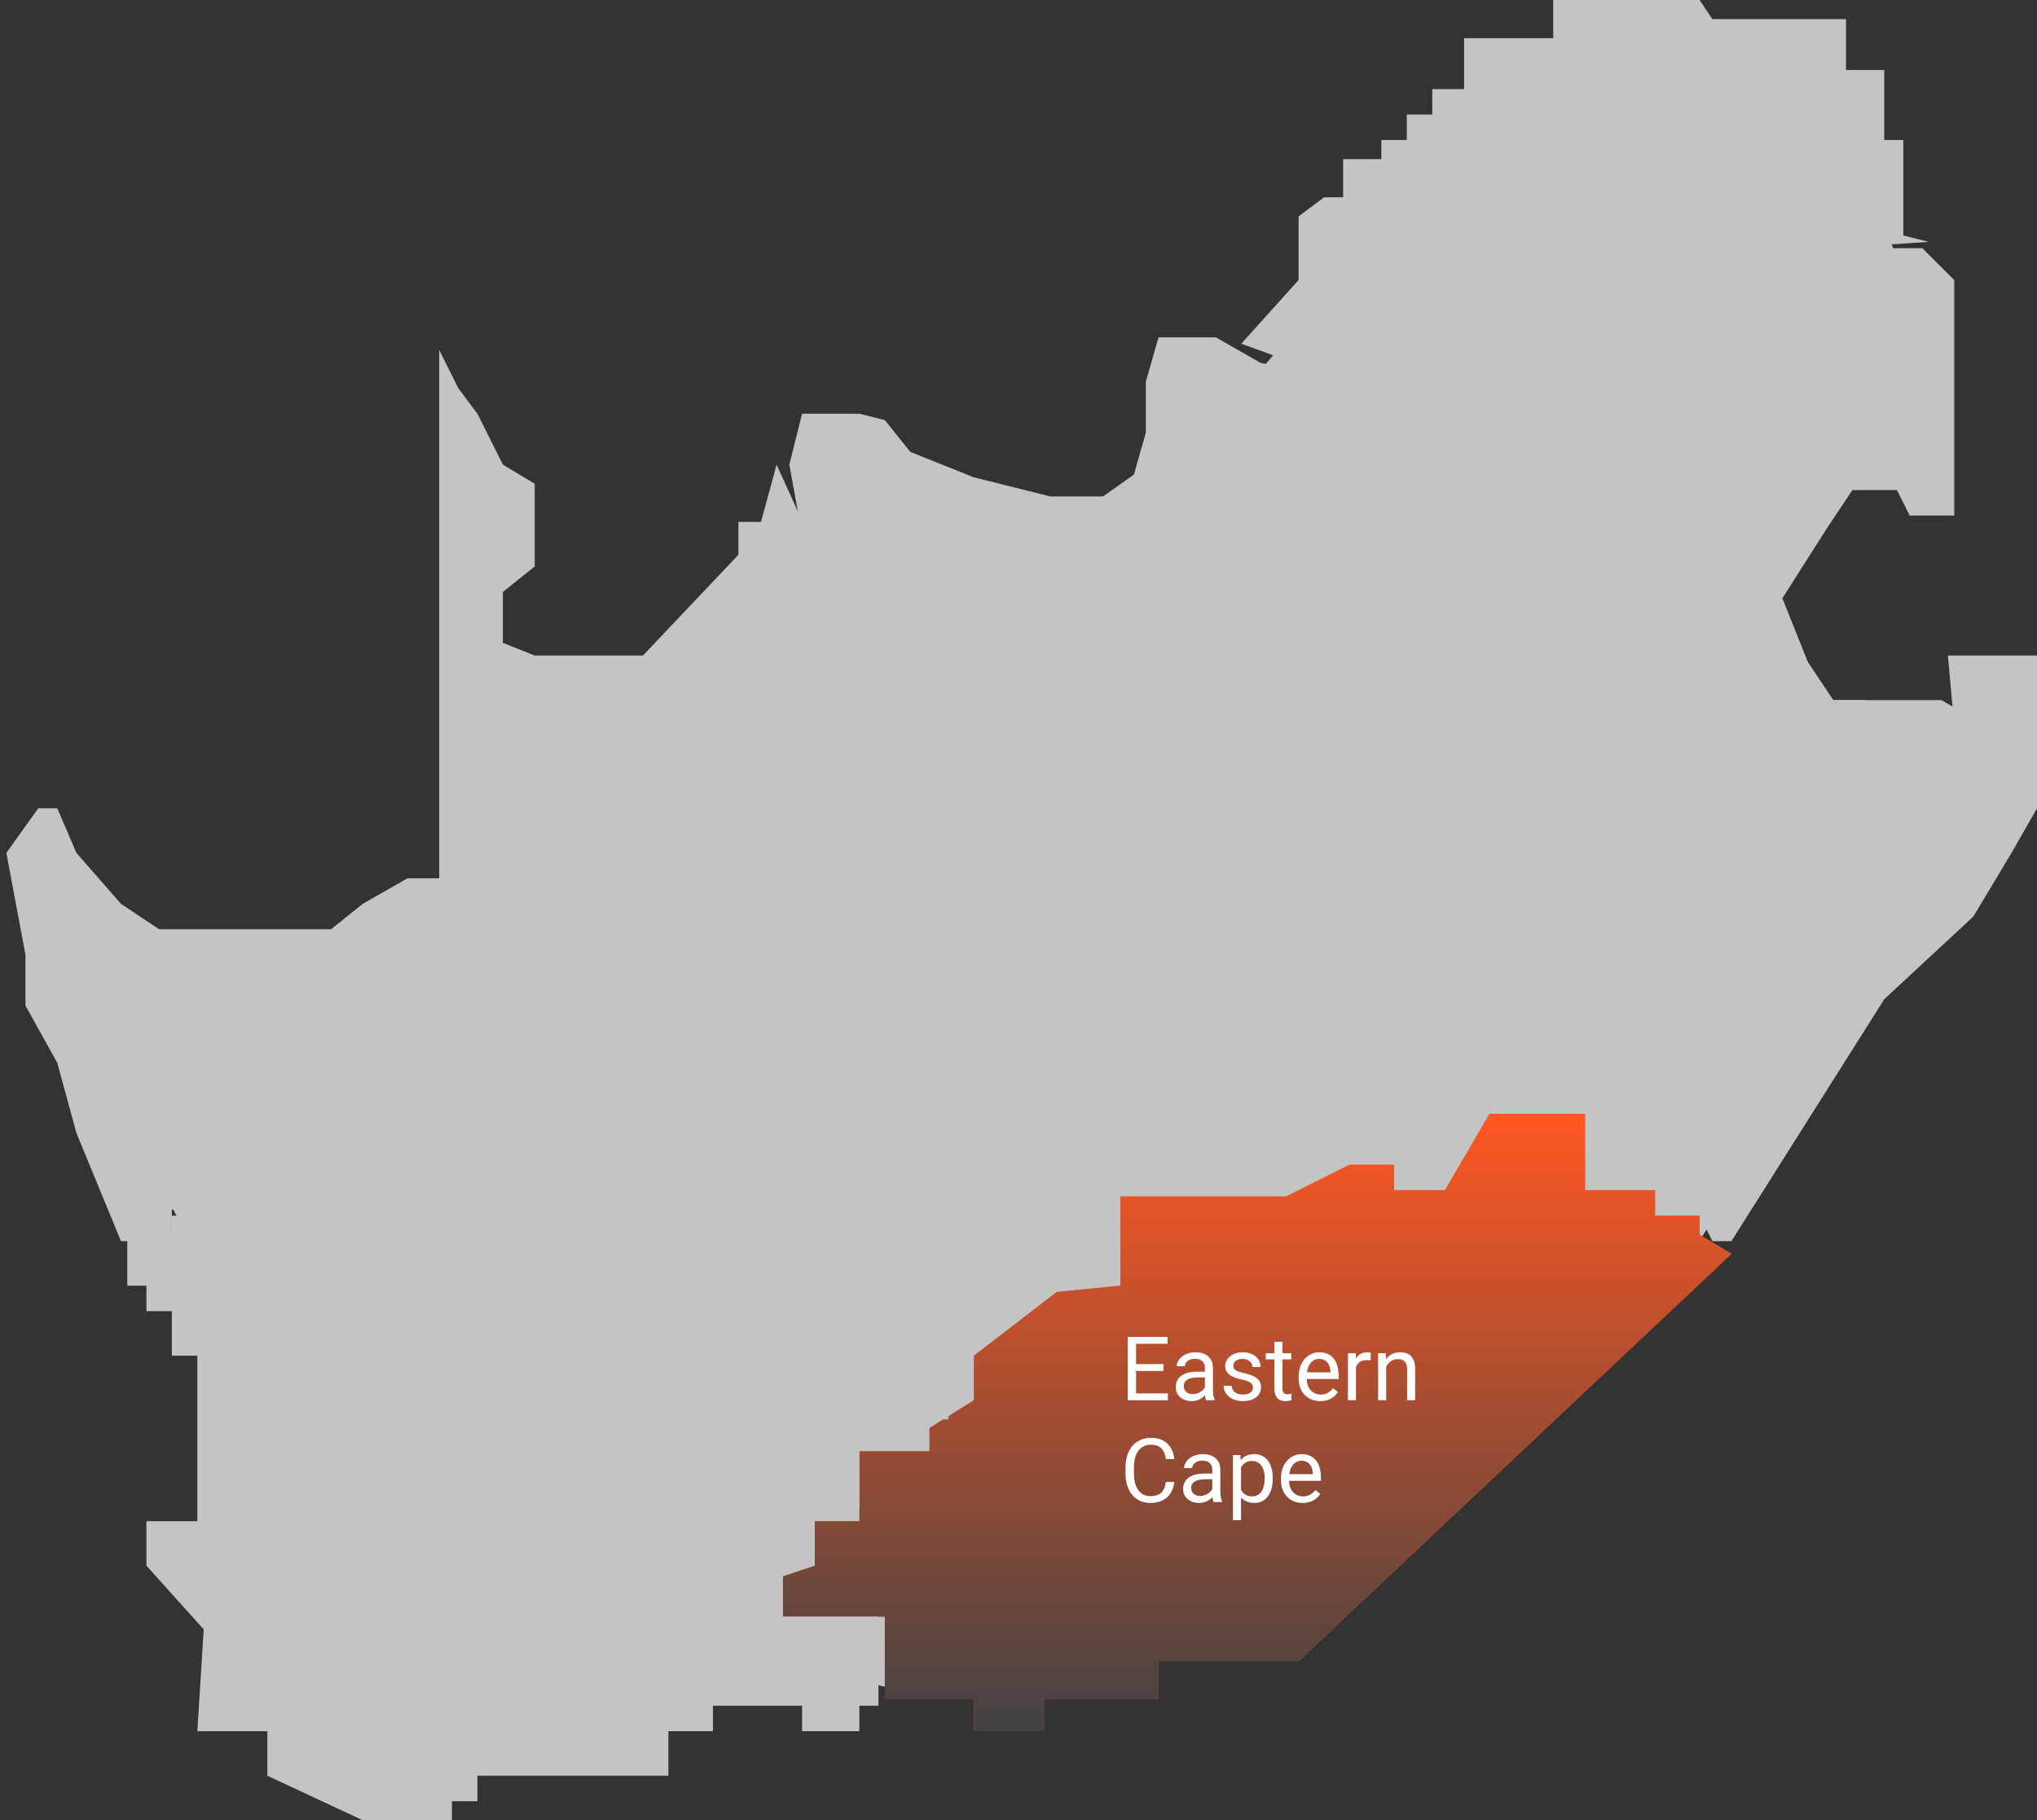 <svg width="160" height="143" viewBox="0 0 160 143" fill="none" xmlns="http://www.w3.org/2000/svg">
<rect x="0" y="0" width="160" height="143" fill="#333333" stroke="none"/>
<rect x="22" y="78" width="83" height="46" fill="#C4C4C4"/>
<path d="M158.5 58.5L132.5 99L69.5 132.5L29 124L12 92L96.5 32L105.5 21.5L145.5 11.5L149.5 21.5L145.5 32L135.5 55H152.5L158.5 58.5Z" fill="#C4C4C4"/>
<rect x="58" y="41" width="78" height="50" fill="#C4C4C4"/>
<path d="M144 55H146.5L147 56H134.5L130 57L126 54L120 51.5L119.5 49.5L120.5 47L122.5 45.5L119.5 42.5L122.5 42L124 38.5V34.5H127.5H133V31.5H135L134.5 29H140V26L143.5 25L144 19.5H151L153.5 22V40.5H150L149 38.5H145.5L143.5 41.5L140 47L142 52L144 55Z" fill="#C4C4C4"/>
<path d="M122 29L124 30.5V38.5L122.5 41.5L119.5 43L122.5 45.5L121 46.5L119.5 49.5V52L116.5 52.5L114 51H109L108.5 49.5L107 43L108.5 39L112 38.5L116.5 33.5V31L117 30.5L120 29H122Z" fill="#C4C4C4"/>
<path d="M149.5 18.5L151.5 19L144 19.5L143 25.5L140.5 26L139.5 29H134.5V31.5H132.5L132 34.5L123.5 34V30L120.5 29L115 31H108.5L97.5 27L102 22V17L104 15.5H105.5V12.5H108.5V11H110.5V9H112.5V7H115V3H122V0H133.5L134.5 1.5H145V5.5H148V11H149.5V18.5Z" fill="#C4C4C4"/>
<path d="M148 78.5L136 97.5H135H134.5L133.5 95.5H129.5V94H124.5L124 88L128 81V78.5L122.5 72L124 71L129.5 67L131.5 63.5L130.5 56.5L153.5 57L153 51.5H155H160V56.5V63.5L158 67L155 72L148 78.5Z" fill="#C4C4C4"/>
<path d="M125.5 69.5L123 71.5L119.5 70.5L116 71.5L113 74L105 82V85L108.5 91.5H106L101.5 94H87L77 84L82 73L86 61.5L95.5 59.5L98 57L101.5 51L105 52L108.5 51H110.5H113L116 52H119.5L125.5 53.5L128 55L130 58V61.5V65L128 68L125.5 69.5Z" fill="#C4C4C4"/>
<path d="M106.5 88L108 90.5H109V93.5H113.5L117 88H124L125 85.5L126.5 82L128.5 80.5V78.5L125 74.5L123 72.5L119.5 71L115.5 72L112 74.5L108 78.5L105 82V84.5L106.5 88Z" fill="#C4C4C4"/>
<path d="M63 32.5L62 36.5L63 42H66.5L67.5 48.5L72 51.5L73.5 56.5L75 59.5L78.5 62L81 65L82.5 70.5L84 66L85.5 62L89 61L95.5 59.5L98 57L99.5 54L101 51L105 52L108.5 51C108.667 50.5 108.9 49.3 108.5 48.5C108.1 47.7 107.667 45.5 107.5 44.5V41L109 39H112L114 35.5L116.5 33L116 31H110L105.5 30L99 28.5L95.5 26.5H91L90 30V34L89 37.5L87 39H82.5L76.5 37.5L71.5 35.5L69.5 33L67.5 32.5H63Z" fill="#C4C4C4"/>
<path d="M6 89L9.5 97.5H13.5V95L17 95.5V91.5H19L20.5 93.5L22.5 95.5V104.5H26V110H28.5V117.5L32 111.5H36V114H34.5V117.5H36V120H42V117.5H44.5V115.5H46.5V114H48.5V111.5H53.5V108L57 106.5L59.5 108H65.5V106.5H77L87 100V93.5L77 83.5L79.5 78L81.5 73V67L80.5 63.5L77 61.5L74 58L72.5 51.5L69.5 50.5L67 48V42H63.5L61 36.5L59.5 42L50.5 51.5H42L39.5 50.5V46.5L42 44.5V38L39.5 36.5L37.5 32.5L36 30.5L34.5 27.5V69H32L28.5 71L26 73H19H12.5L9.5 71L6 67L4.5 63.5H3L0.5 67L2 75V79L4.5 83.5L6 89Z" fill="#C4C4C4"/>
<path d="M76.5 133.5H69.5V127H61V124L64 123V119.5L67.5 118.5V114L72.5 112.5L76.5 110V106.5L83 101.5L88 101V94H101L106 91.5H109.5V93.5H113.5L117 87.5H124.5V93.5H130V95.5H133.5V97L136 98.5L102 130.5H91V133.5H82V136H76.5V133.5Z" fill="#FF5722"/>
<path d="M76.5 133.5H69.5V127H61V124L64 123V119.5L67.5 118.5V114L72.5 112.5L76.5 110V106.5L83 101.5L88 101V94H101L106 91.5H109.5V93.5H113.5L117 87.5H124.5V93.5H130V95.5H133.5V97L136 98.5L102 130.5H91V133.5H82V136H76.5V133.5Z" fill="url(#paint0_linear)"/>
<path d="M35.5 143H28.5L21 139.5V136H15.5L16 128L11.5 123V119.5H15.5V106.5H13.5V103H11.5V101H10V97H13.5V95.5H17V93.5V91.5H19V93.5H21V95.5H23V104.5H25V108.5V110.5H28.5V117L30 115.5L31.5 113.5V112H33.5H35.5V114H33.5V117L35.5 117.5V121H41.5V117.5H44.5V115.5H46.5V114L48.5 113.5L48 112L54 111.5V108.5H56V106.5H60V108.5H65.5V106.5H74.5V108.5V111.5H73V114H67.5V119.5H63V123H61.5V127H69V134H67.5V136H63V134H61.5H56V136H52.5V138V139.5H47.5H41.5H37.5V141.5H35.5V143Z" fill="#C4C4C4"/>
<path d="M91.391 107.7H89.234V109.463H91.739V110H88.578V105.023H91.705V105.563H89.234V107.163H91.391V107.7ZM94.74 110C94.704 109.927 94.674 109.797 94.651 109.61C94.357 109.916 94.007 110.068 93.599 110.068C93.234 110.068 92.934 109.966 92.7 109.761C92.467 109.553 92.351 109.291 92.351 108.975C92.351 108.59 92.497 108.291 92.789 108.079C93.082 107.865 93.495 107.758 94.026 107.758H94.641V107.467C94.641 107.246 94.575 107.071 94.443 106.941C94.311 106.809 94.116 106.743 93.858 106.743C93.633 106.743 93.444 106.8 93.291 106.914C93.138 107.028 93.062 107.165 93.062 107.327H92.426C92.426 107.143 92.491 106.965 92.621 106.794C92.753 106.621 92.931 106.484 93.154 106.384C93.38 106.284 93.627 106.233 93.896 106.233C94.322 106.233 94.656 106.34 94.897 106.555C95.139 106.767 95.264 107.059 95.273 107.433V109.135C95.273 109.475 95.317 109.745 95.403 109.945V110H94.74ZM93.691 109.518C93.889 109.518 94.077 109.467 94.255 109.364C94.433 109.262 94.561 109.128 94.641 108.964V108.206H94.145C93.371 108.206 92.983 108.432 92.983 108.886C92.983 109.084 93.049 109.239 93.182 109.351C93.314 109.462 93.484 109.518 93.691 109.518ZM98.418 109.019C98.418 108.848 98.353 108.716 98.223 108.623C98.096 108.527 97.871 108.445 97.55 108.376C97.231 108.308 96.977 108.226 96.788 108.13C96.601 108.035 96.462 107.921 96.371 107.789C96.282 107.656 96.237 107.499 96.237 107.317C96.237 107.014 96.365 106.757 96.62 106.548C96.878 106.338 97.206 106.233 97.605 106.233C98.024 106.233 98.363 106.342 98.623 106.558C98.885 106.775 99.016 107.051 99.016 107.389H98.38C98.38 107.215 98.306 107.066 98.158 106.941C98.012 106.816 97.828 106.753 97.605 106.753C97.374 106.753 97.194 106.803 97.064 106.903C96.935 107.004 96.87 107.135 96.87 107.296C96.87 107.449 96.93 107.564 97.051 107.642C97.171 107.719 97.389 107.793 97.704 107.864C98.02 107.934 98.277 108.019 98.473 108.117C98.669 108.215 98.813 108.333 98.907 108.472C99.002 108.609 99.05 108.776 99.05 108.975C99.05 109.305 98.918 109.57 98.654 109.771C98.389 109.969 98.046 110.068 97.625 110.068C97.329 110.068 97.067 110.016 96.839 109.911C96.611 109.806 96.432 109.66 96.302 109.474C96.175 109.285 96.111 109.081 96.111 108.862H96.743C96.755 109.074 96.839 109.242 96.996 109.368C97.156 109.491 97.365 109.552 97.625 109.552C97.864 109.552 98.056 109.504 98.199 109.409C98.345 109.311 98.418 109.181 98.418 109.019ZM100.732 105.406V106.302H101.422V106.791H100.732V109.084C100.732 109.232 100.763 109.344 100.824 109.419C100.886 109.492 100.991 109.528 101.139 109.528C101.212 109.528 101.312 109.515 101.439 109.487V110C101.273 110.046 101.111 110.068 100.954 110.068C100.672 110.068 100.458 109.983 100.315 109.812C100.171 109.641 100.1 109.398 100.1 109.084V106.791H99.426V106.302H100.1V105.406H100.732ZM103.699 110.068C103.197 110.068 102.79 109.904 102.475 109.576C102.161 109.246 102.003 108.805 102.003 108.253V108.137C102.003 107.77 102.073 107.443 102.212 107.156C102.353 106.867 102.549 106.641 102.8 106.479C103.053 106.315 103.326 106.233 103.62 106.233C104.101 106.233 104.475 106.392 104.741 106.708C105.008 107.025 105.141 107.479 105.141 108.069V108.332H102.636C102.645 108.697 102.751 108.992 102.954 109.217C103.159 109.441 103.418 109.552 103.733 109.552C103.956 109.552 104.145 109.507 104.3 109.416C104.455 109.324 104.591 109.204 104.707 109.053L105.093 109.354C104.783 109.83 104.319 110.068 103.699 110.068ZM103.62 106.753C103.365 106.753 103.151 106.846 102.978 107.033C102.804 107.218 102.697 107.478 102.656 107.812H104.509V107.765C104.491 107.443 104.404 107.195 104.249 107.02C104.094 106.842 103.884 106.753 103.62 106.753ZM107.664 106.869C107.568 106.853 107.464 106.845 107.353 106.845C106.938 106.845 106.656 107.022 106.508 107.375V110H105.876V106.302H106.491L106.501 106.729C106.709 106.399 107.003 106.233 107.383 106.233C107.506 106.233 107.6 106.249 107.664 106.281V106.869ZM108.846 106.302L108.867 106.767C109.149 106.411 109.518 106.233 109.974 106.233C110.756 106.233 111.15 106.674 111.157 107.556V110H110.524V107.553C110.522 107.286 110.461 107.089 110.34 106.961C110.221 106.834 110.036 106.77 109.783 106.77C109.578 106.77 109.398 106.825 109.243 106.934C109.088 107.043 108.967 107.187 108.88 107.365V110H108.248V106.302H108.846ZM92.238 116.421C92.177 116.947 91.982 117.354 91.654 117.641C91.328 117.926 90.894 118.068 90.352 118.068C89.764 118.068 89.292 117.858 88.936 117.436C88.583 117.014 88.407 116.451 88.407 115.744V115.266C88.407 114.803 88.489 114.396 88.653 114.045C88.819 113.694 89.054 113.426 89.357 113.239C89.66 113.05 90.011 112.955 90.41 112.955C90.938 112.955 91.362 113.103 91.681 113.399C92 113.693 92.186 114.101 92.238 114.623H91.579C91.522 114.227 91.397 113.939 91.206 113.762C91.017 113.584 90.751 113.495 90.41 113.495C89.99 113.495 89.661 113.65 89.422 113.96C89.185 114.27 89.066 114.711 89.066 115.283V115.765C89.066 116.305 89.179 116.734 89.405 117.053C89.63 117.372 89.946 117.532 90.352 117.532C90.716 117.532 90.995 117.45 91.189 117.286C91.385 117.119 91.515 116.831 91.579 116.421H92.238ZM95.321 118C95.285 117.927 95.255 117.797 95.232 117.61C94.939 117.916 94.588 118.068 94.18 118.068C93.815 118.068 93.516 117.966 93.281 117.761C93.048 117.553 92.932 117.291 92.932 116.975C92.932 116.59 93.078 116.291 93.37 116.079C93.664 115.865 94.076 115.758 94.607 115.758H95.222V115.467C95.222 115.246 95.156 115.071 95.024 114.941C94.892 114.809 94.697 114.743 94.439 114.743C94.214 114.743 94.025 114.8 93.872 114.914C93.719 115.028 93.643 115.165 93.643 115.327H93.007C93.007 115.143 93.072 114.965 93.202 114.794C93.334 114.621 93.512 114.484 93.735 114.384C93.961 114.284 94.208 114.233 94.477 114.233C94.903 114.233 95.237 114.34 95.478 114.555C95.72 114.767 95.845 115.059 95.855 115.433V117.135C95.855 117.475 95.898 117.745 95.984 117.945V118H95.321ZM94.272 117.518C94.47 117.518 94.658 117.467 94.836 117.364C95.014 117.262 95.142 117.128 95.222 116.964V116.206H94.727C93.952 116.206 93.564 116.432 93.564 116.886C93.564 117.084 93.63 117.239 93.763 117.351C93.895 117.462 94.065 117.518 94.272 117.518ZM99.97 116.192C99.97 116.755 99.841 117.208 99.584 117.552C99.326 117.896 98.977 118.068 98.538 118.068C98.089 118.068 97.736 117.926 97.478 117.641V119.422H96.846V114.302H97.423L97.454 114.712C97.712 114.393 98.069 114.233 98.527 114.233C98.972 114.233 99.323 114.401 99.58 114.736C99.84 115.071 99.97 115.537 99.97 116.134V116.192ZM99.337 116.12C99.337 115.703 99.249 115.374 99.071 115.132C98.893 114.891 98.649 114.77 98.339 114.77C97.957 114.77 97.669 114.94 97.478 115.279V117.046C97.667 117.384 97.957 117.552 98.346 117.552C98.649 117.552 98.89 117.433 99.067 117.193C99.247 116.952 99.337 116.594 99.337 116.12ZM102.311 118.068C101.81 118.068 101.402 117.904 101.087 117.576C100.773 117.246 100.616 116.805 100.616 116.253V116.137C100.616 115.77 100.685 115.443 100.824 115.156C100.965 114.867 101.161 114.641 101.412 114.479C101.665 114.315 101.938 114.233 102.232 114.233C102.713 114.233 103.087 114.392 103.354 114.708C103.62 115.025 103.753 115.479 103.753 116.069V116.332H101.248C101.257 116.697 101.363 116.992 101.566 117.217C101.771 117.441 102.031 117.552 102.345 117.552C102.569 117.552 102.758 117.507 102.913 117.416C103.068 117.324 103.203 117.204 103.319 117.053L103.706 117.354C103.396 117.83 102.931 118.068 102.311 118.068ZM102.232 114.753C101.977 114.753 101.763 114.846 101.59 115.033C101.417 115.218 101.31 115.478 101.269 115.812H103.121V115.765C103.103 115.443 103.016 115.195 102.861 115.02C102.706 114.842 102.497 114.753 102.232 114.753Z" fill="white"/>
<defs>
<linearGradient id="paint0_linear" x1="98.5" y1="87.5" x2="98.5" y2="136" gradientUnits="userSpaceOnUse">
<stop stop-color="#FF5722"/>
<stop offset="1" stop-color="#424242"/>
</linearGradient>
</defs>
</svg>
